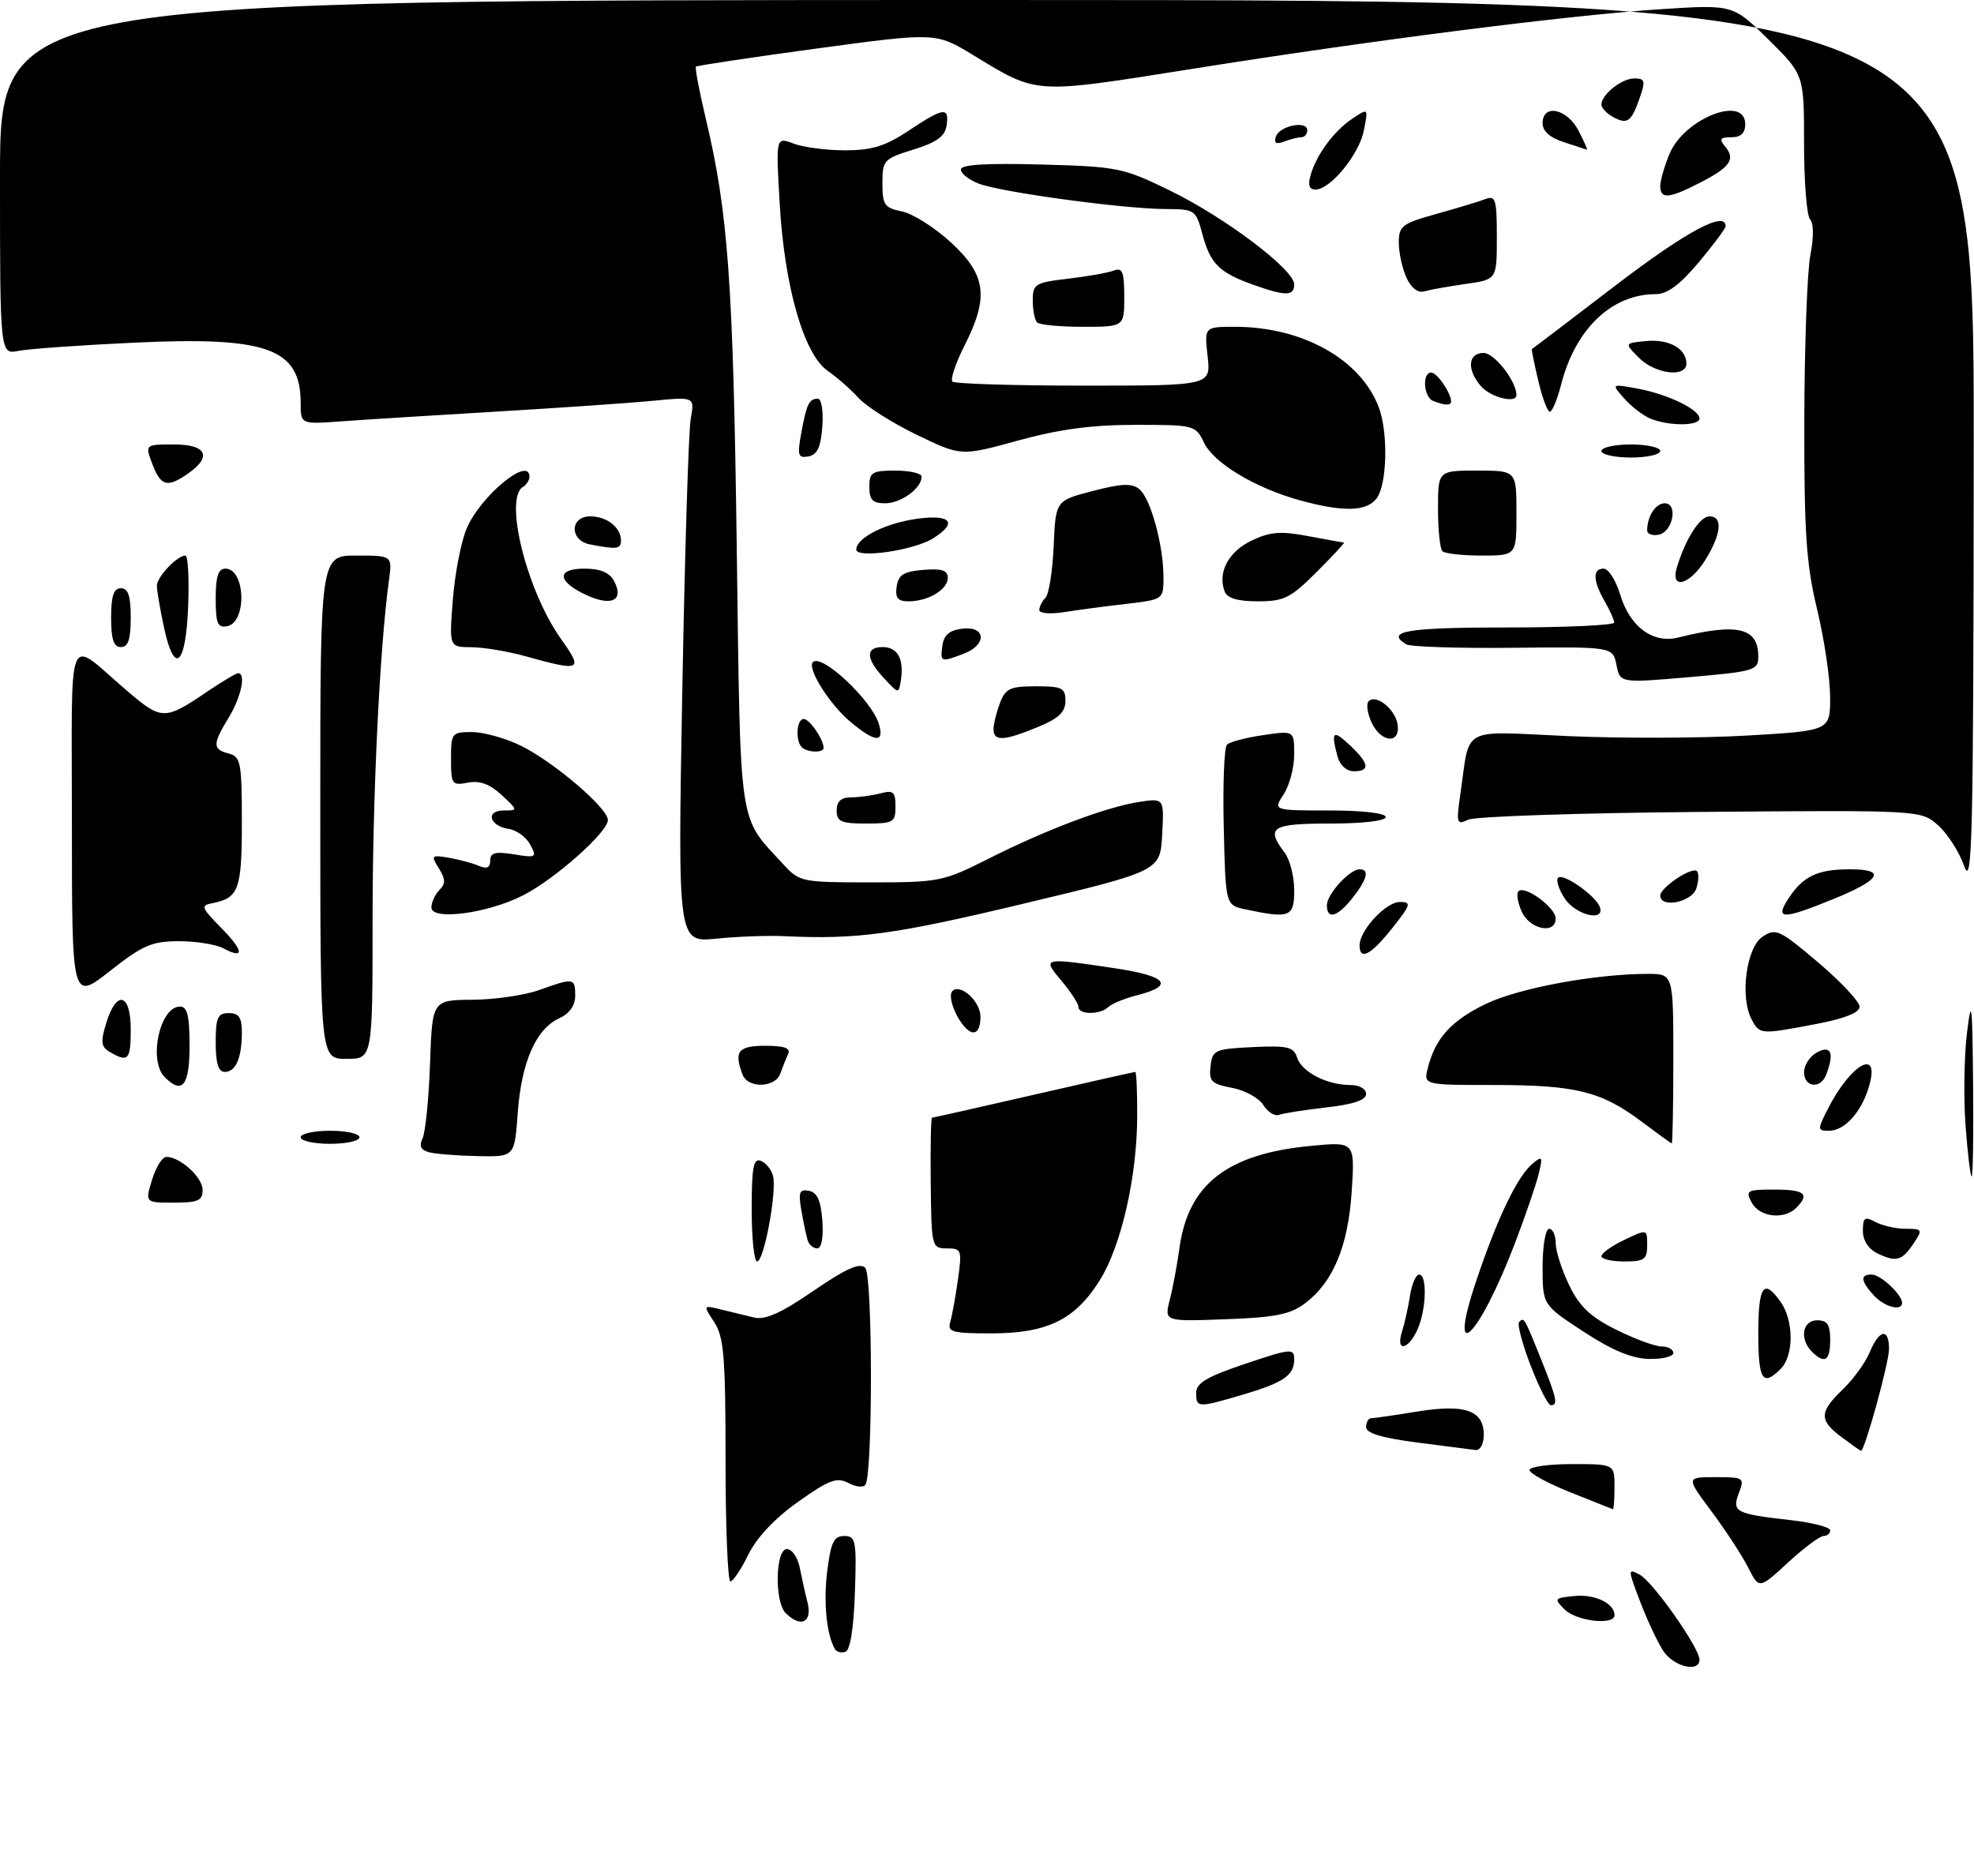<?xml version="1.0" encoding="UTF-8" standalone="no"?>
<!DOCTYPE svg PUBLIC "-//W3C//DTD SVG 1.1//EN" "http://www.w3.org/Graphics/SVG/1.1/DTD/svg11.dtd" >
<svg xmlns="http://www.w3.org/2000/svg" xmlns:xlink="http://www.w3.org/1999/xlink" version="1.1" viewBox="0 0 302 287">
 <g >
 <path fill="currentColor"
d=" M 254.45 252.57 C 253.58 251.23 251.99 247.84 250.92 245.03 C 249.02 240.04 249.02 239.94 250.87 240.93 C 252.90 242.02 260.00 252.12 260.00 253.92 C 260.00 255.96 256.04 255.00 254.45 252.57 Z  M 127.73 252.30 C 126.44 250.02 125.96 245.14 126.56 240.36 C 127.11 235.97 127.58 235.00 129.15 235.00 C 130.93 235.00 131.06 235.68 130.79 243.67 C 130.61 249.12 130.07 252.48 129.34 252.72 C 128.70 252.93 127.98 252.74 127.73 252.30 Z  M 120.20 246.80 C 118.47 245.07 118.62 237.00 120.39 237.00 C 121.15 237.00 122.02 238.24 122.33 239.75 C 122.63 241.26 123.18 243.74 123.56 245.25 C 124.29 248.24 122.48 249.08 120.20 246.80 Z  M 239.38 246.25 C 237.70 244.58 237.77 244.49 240.88 244.18 C 244.02 243.87 247.00 245.31 247.00 247.12 C 247.00 248.71 241.18 248.04 239.38 246.25 Z  M 267.45 239.82 C 266.52 237.99 264.01 234.14 261.85 231.25 C 257.94 226.00 257.94 226.00 262.44 226.00 C 266.80 226.00 266.92 226.08 266.03 228.41 C 264.93 231.32 265.49 231.62 273.93 232.57 C 277.27 232.95 280.00 233.65 280.00 234.13 C 280.00 234.61 279.54 235.00 278.98 235.00 C 278.42 235.00 275.97 236.83 273.54 239.07 C 269.12 243.14 269.12 243.14 267.45 239.82 Z  M 111.00 223.46 C 111.00 207.61 110.75 204.55 109.28 202.30 C 107.55 199.67 107.55 199.67 110.28 200.34 C 111.77 200.70 114.05 201.26 115.34 201.57 C 117.06 201.99 119.47 200.91 124.46 197.49 C 129.50 194.04 131.54 193.14 132.37 193.97 C 133.51 195.11 133.54 225.32 132.41 227.15 C 132.12 227.62 130.95 227.51 129.81 226.90 C 128.05 225.96 126.87 226.39 122.13 229.75 C 118.56 232.27 115.79 235.21 114.51 237.81 C 113.41 240.06 112.16 241.93 111.75 241.95 C 111.34 241.98 111.00 233.66 111.00 223.46 Z  M 240.25 228.32 C 236.81 226.95 234.00 225.41 234.00 224.91 C 234.00 224.41 236.93 224.00 240.50 224.00 C 247.00 224.00 247.00 224.00 247.00 227.50 C 247.00 229.43 246.89 230.96 246.75 230.91 C 246.61 230.85 243.69 229.69 240.25 228.32 Z  M 216.75 220.69 C 211.42 220.00 209.00 219.27 209.00 218.35 C 209.00 217.61 209.34 217.00 209.75 216.99 C 210.16 216.99 213.32 216.53 216.77 215.97 C 224.13 214.77 227.00 215.77 227.00 219.54 C 227.00 220.92 226.45 221.93 225.75 221.85 C 225.06 221.76 221.01 221.24 216.75 220.69 Z  M 281.75 219.88 C 278.27 217.29 278.30 216.05 281.93 212.57 C 283.54 211.03 285.39 208.47 286.05 206.88 C 287.50 203.38 289.00 203.13 289.00 206.39 C 289.00 208.49 285.26 222.05 284.71 221.97 C 284.59 221.95 283.26 221.01 281.75 219.88 Z  M 183.00 213.09 C 183.00 211.60 184.67 210.62 190.50 208.66 C 197.47 206.31 198.00 206.26 198.00 207.95 C 198.00 210.43 196.40 211.53 190.07 213.40 C 183.23 215.41 183.00 215.40 183.00 213.09 Z  M 234.16 208.90 C 232.88 205.57 232.09 202.57 232.41 202.25 C 233.17 201.50 233.18 201.52 235.79 208.02 C 238.19 214.00 238.40 215.01 237.25 214.99 C 236.84 214.98 235.45 212.24 234.16 208.90 Z  M 269.00 204.00 C 269.00 196.68 269.84 195.51 272.44 199.22 C 274.45 202.09 274.44 207.42 272.43 209.43 C 269.66 212.20 269.00 211.15 269.00 204.00 Z  M 242.25 203.73 C 236.00 199.64 236.00 199.64 236.00 193.82 C 236.00 190.61 236.45 188.00 237.00 188.00 C 237.55 188.00 238.00 188.98 238.00 190.18 C 238.00 191.39 238.93 194.28 240.06 196.62 C 241.65 199.90 243.30 201.47 247.26 203.44 C 250.08 204.85 253.20 206.00 254.20 206.00 C 255.19 206.00 256.00 206.45 256.00 207.00 C 256.00 207.55 254.31 207.96 252.25 207.91 C 249.64 207.85 246.60 206.58 242.25 203.73 Z  M 277.20 206.80 C 275.27 204.87 275.74 202.00 278.00 202.00 C 279.56 202.00 280.00 202.67 280.00 205.00 C 280.00 208.20 279.15 208.75 277.20 206.80 Z  M 214.49 203.75 C 214.88 202.51 215.44 200.04 215.71 198.25 C 215.99 196.46 216.62 195.00 217.11 195.00 C 218.38 195.00 218.21 200.45 216.84 203.45 C 215.40 206.61 213.49 206.85 214.49 203.75 Z  M 145.38 202.25 C 145.66 201.29 146.19 198.36 146.56 195.75 C 147.19 191.23 147.11 191.00 144.86 191.00 C 142.54 190.99 142.50 190.80 142.39 181.00 C 142.33 175.50 142.42 171.00 142.59 171.00 C 142.76 171.00 149.76 169.43 158.14 167.50 C 166.53 165.57 173.52 164.00 173.69 164.00 C 173.86 164.00 173.99 167.04 173.98 170.75 C 173.96 180.02 171.55 190.58 168.26 195.87 C 164.49 201.90 160.22 204.00 151.70 204.00 C 145.66 204.00 144.92 203.80 145.38 202.25 Z  M 225.92 195.75 C 229.15 186.18 232.17 179.93 234.49 178.01 C 235.96 176.79 236.05 176.95 235.41 179.58 C 235.02 181.18 233.42 185.88 231.85 190.00 C 226.26 204.72 221.24 209.58 225.92 195.75 Z  M 178.97 198.84 C 179.44 197.01 180.10 193.46 180.44 190.97 C 181.77 181.17 187.78 176.51 200.62 175.31 C 207.28 174.68 207.28 174.68 206.80 182.23 C 206.26 190.67 203.95 196.20 199.61 199.44 C 197.39 201.10 195.03 201.57 187.48 201.84 C 178.11 202.19 178.11 202.19 178.97 198.84 Z  M 286.65 198.17 C 284.65 195.95 284.56 195.00 286.35 195.00 C 287.70 195.00 291.00 198.07 291.00 199.33 C 291.00 200.68 288.27 199.95 286.65 198.17 Z  M 115.00 185.03 C 115.00 178.61 115.27 177.17 116.40 177.60 C 117.17 177.90 118.01 178.93 118.26 179.90 C 118.88 182.25 116.89 193.00 115.83 193.00 C 115.37 193.00 115.00 189.41 115.00 185.03 Z  M 245.00 192.19 C 245.00 191.74 246.57 190.62 248.50 189.70 C 252.00 188.03 252.00 188.03 252.00 190.52 C 252.00 192.69 251.56 193.00 248.50 193.00 C 246.57 193.00 245.00 192.63 245.00 192.19 Z  M 287.25 191.78 C 285.85 191.10 285.00 189.80 285.00 188.31 C 285.00 186.27 285.27 186.08 286.93 186.96 C 288.00 187.53 290.08 188.00 291.56 188.00 C 294.10 188.00 294.17 188.12 292.79 190.20 C 290.99 192.90 290.11 193.15 287.25 191.78 Z  M 123.56 189.75 C 123.35 189.06 122.91 187.01 122.60 185.18 C 122.12 182.40 122.30 181.91 123.76 182.19 C 125.03 182.43 125.58 183.68 125.81 186.76 C 125.99 189.34 125.69 191.00 125.03 191.00 C 124.43 191.00 123.77 190.44 123.56 189.75 Z  M 268.00 184.00 C 267.00 182.14 267.24 182.00 271.46 182.00 C 276.10 182.00 276.92 182.68 274.80 184.80 C 272.94 186.66 269.19 186.22 268.00 184.00 Z  M 23.26 180.50 C 23.85 178.57 24.83 177.00 25.45 177.00 C 27.57 177.00 31.00 180.13 31.00 182.06 C 31.00 183.69 30.29 184.00 26.59 184.00 C 22.19 184.00 22.19 184.00 23.26 180.50 Z  M 300.71 172.25 C 300.39 167.99 300.49 161.57 300.93 158.00 C 301.62 152.40 301.75 153.47 301.86 165.75 C 301.94 173.59 301.84 180.00 301.64 180.00 C 301.45 180.00 301.03 176.51 300.71 172.25 Z  M 65.68 176.30 C 64.37 175.96 64.08 175.35 64.65 174.16 C 65.08 173.25 65.60 168.11 65.79 162.75 C 66.13 153.00 66.13 153.00 72.32 152.96 C 75.72 152.93 80.30 152.26 82.50 151.47 C 87.77 149.57 88.00 149.61 88.00 152.34 C 88.00 153.85 87.13 155.07 85.55 155.80 C 82.00 157.41 79.77 162.51 79.21 170.24 C 78.73 177.00 78.73 177.00 73.12 176.88 C 70.03 176.82 66.68 176.56 65.68 176.30 Z  M 46.00 174.00 C 46.00 173.45 48.02 173.00 50.50 173.00 C 52.98 173.00 55.00 173.45 55.00 174.00 C 55.00 174.55 52.98 175.00 50.50 175.00 C 48.02 175.00 46.00 174.55 46.00 174.00 Z  M 251.05 171.53 C 244.96 166.97 241.03 166.00 228.53 166.00 C 217.78 166.00 217.78 166.00 218.44 163.40 C 219.58 158.85 222.05 156.12 227.35 153.58 C 232.35 151.17 244.09 149.00 252.07 149.00 C 256.00 149.00 256.00 149.00 256.00 162.00 C 256.00 169.15 255.89 174.97 255.75 174.93 C 255.61 174.90 253.50 173.37 251.05 171.53 Z  M 279.59 169.75 C 283.12 162.78 287.66 160.21 285.96 166.14 C 284.82 170.11 282.23 173.00 279.82 173.00 C 278.04 173.00 278.03 172.85 279.59 169.75 Z  M 193.27 169.06 C 192.60 167.98 190.44 166.80 188.47 166.43 C 185.33 165.84 184.93 165.43 185.20 163.13 C 185.48 160.65 185.84 160.48 191.67 160.20 C 196.99 159.95 197.92 160.17 198.44 161.80 C 199.13 164.00 203.01 166.00 206.55 166.00 C 207.96 166.00 209.00 166.58 209.00 167.37 C 209.00 168.31 207.07 168.96 202.93 169.43 C 199.60 169.81 196.33 170.32 195.68 170.57 C 195.03 170.82 193.94 170.14 193.27 169.06 Z  M 25.20 164.80 C 22.66 162.26 24.44 154.00 27.54 154.00 C 28.66 154.00 29.00 155.40 29.00 160.00 C 29.00 166.11 27.90 167.50 25.20 164.80 Z  M 113.61 164.42 C 112.24 160.87 112.93 160.00 117.08 160.00 C 119.99 160.00 121.00 160.36 120.58 161.25 C 120.26 161.94 119.72 163.29 119.38 164.25 C 118.61 166.44 114.43 166.56 113.61 164.42 Z  M 276.00 164.04 C 276.00 162.95 276.90 161.59 278.00 161.00 C 280.14 159.86 280.66 161.12 279.39 164.42 C 278.53 166.67 276.00 166.38 276.00 164.04 Z  M 33.00 159.50 C 33.00 155.67 33.30 155.00 35.00 155.00 C 36.54 155.00 37.00 155.67 37.00 157.92 C 37.00 161.85 36.08 164.00 34.39 164.00 C 33.41 164.00 33.00 162.68 33.00 159.50 Z  M 16.84 160.97 C 15.45 160.16 15.36 159.45 16.26 156.50 C 17.83 151.38 20.00 151.96 20.00 157.50 C 20.00 162.17 19.62 162.59 16.84 160.97 Z  M 49.00 123.50 C 49.00 85.00 49.00 85.00 54.51 85.00 C 60.02 85.00 60.02 85.00 59.51 88.75 C 58.09 99.07 57.00 121.62 57.00 140.70 C 57.00 162.00 57.00 162.00 53.00 162.00 C 49.00 162.00 49.00 162.00 49.00 123.50 Z  M 147.28 156.75 C 145.87 154.93 145.05 152.28 145.70 151.63 C 146.92 150.41 150.00 153.20 150.00 155.54 C 150.00 158.21 148.82 158.74 147.28 156.75 Z  M 267.98 155.97 C 266.16 152.55 267.16 144.95 269.66 143.30 C 271.68 141.97 272.26 142.24 278.16 147.25 C 281.65 150.21 284.50 153.26 284.50 154.02 C 284.50 154.92 282.26 155.82 278.00 156.64 C 269.28 158.30 269.23 158.30 267.98 155.97 Z  M 165.00 154.08 C 165.00 153.57 163.83 151.77 162.41 150.08 C 159.40 146.50 159.45 146.48 170.50 148.13 C 178.58 149.33 179.79 150.79 173.93 152.28 C 172.04 152.76 170.07 153.57 169.55 154.08 C 168.32 155.27 165.00 155.27 165.00 154.08 Z  M 11.00 125.94 C 11.00 95.21 10.00 97.63 19.39 105.65 C 24.74 110.23 25.18 110.24 31.68 105.83 C 33.98 104.27 36.12 103.00 36.43 103.00 C 37.67 103.00 36.89 106.67 35.00 109.77 C 32.50 113.87 32.50 114.64 35.00 115.29 C 36.83 115.77 37.00 116.65 37.00 125.78 C 37.00 136.11 36.54 137.38 32.50 138.18 C 30.67 138.54 30.79 138.86 33.79 141.91 C 37.31 145.46 37.46 146.85 34.15 145.08 C 33.04 144.49 29.99 144.00 27.38 144.00 C 23.25 144.00 21.86 144.60 16.81 148.57 C 11.00 153.13 11.00 153.13 11.00 125.94 Z  M 208.00 144.63 C 208.00 142.34 212.02 138.00 214.16 138.00 C 215.98 138.00 215.87 138.38 213.00 142.00 C 209.74 146.11 208.00 147.03 208.00 144.63 Z  M 104.38 105.85 C 104.76 84.76 105.34 65.97 105.67 64.10 C 106.28 60.70 106.28 60.70 99.89 61.32 C 96.38 61.66 85.62 62.40 76.00 62.97 C 66.38 63.54 55.69 64.21 52.25 64.46 C 46.00 64.92 46.00 64.92 46.00 61.68 C 46.00 53.32 40.95 51.47 20.65 52.42 C 12.41 52.80 4.40 53.37 2.84 53.68 C 0.00 54.25 0.00 54.25 0.00 27.12 C 0.00 0.00 0.00 0.00 151.00 0.00 C 302.00 0.00 302.00 0.00 301.96 68.25 C 301.92 128.35 301.74 136.02 300.50 132.50 C 299.72 130.30 297.90 127.48 296.46 126.22 C 293.83 123.95 293.83 123.95 260.16 124.22 C 241.65 124.38 225.65 124.91 224.61 125.41 C 222.85 126.26 222.77 125.99 223.43 121.41 C 224.95 110.95 223.22 111.87 239.86 112.62 C 247.91 112.98 260.24 112.94 267.25 112.54 C 280.00 111.80 280.00 111.80 279.99 106.65 C 279.99 103.82 279.09 97.76 277.99 93.19 C 276.32 86.23 276.01 81.51 276.04 64.19 C 276.07 52.81 276.48 41.48 276.97 39.00 C 277.50 36.30 277.48 34.12 276.92 33.55 C 276.42 33.03 276.00 27.84 276.00 22.02 C 276.00 11.43 276.00 11.43 270.57 6.06 C 265.13 0.70 265.13 0.70 254.32 1.39 C 240.28 2.29 210.21 6.11 182.38 10.54 C 157.91 14.42 158.85 14.48 148.87 8.42 C 143.17 4.96 143.17 4.96 124.97 7.42 C 114.97 8.78 106.64 10.03 106.47 10.20 C 106.30 10.37 106.99 13.99 108.00 18.25 C 111.39 32.48 112.17 43.24 112.71 83.50 C 113.31 127.59 112.88 124.66 119.85 132.25 C 122.31 134.93 122.67 135.00 133.21 135.00 C 143.69 135.00 144.29 134.88 151.27 131.36 C 160.13 126.90 169.24 123.47 174.30 122.69 C 178.10 122.11 178.10 122.11 177.80 127.69 C 177.50 133.26 177.50 133.26 156.50 138.28 C 136.80 142.99 131.11 143.76 120.00 143.23 C 117.53 143.11 112.84 143.28 109.59 143.61 C 103.69 144.20 103.69 144.20 104.38 105.85 Z  M 232.82 139.50 C 232.19 138.12 231.96 136.71 232.31 136.36 C 233.27 135.39 238.00 138.85 238.00 140.52 C 238.00 143.00 234.06 142.22 232.82 139.50 Z  M 66.00 138.84 C 66.00 138.05 66.55 136.85 67.22 136.18 C 68.19 135.21 68.17 134.51 67.14 132.85 C 65.90 130.87 66.00 130.78 68.66 131.23 C 70.22 131.50 72.29 132.05 73.25 132.47 C 74.48 132.99 75.00 132.76 75.00 131.67 C 75.00 130.45 75.77 130.25 78.62 130.71 C 82.03 131.27 82.17 131.19 81.12 129.22 C 80.51 128.08 79.03 127.00 77.83 126.82 C 74.86 126.38 74.22 124.00 77.06 124.00 C 79.27 124.00 79.27 123.98 76.73 121.62 C 74.93 119.96 73.39 119.39 71.58 119.74 C 69.14 120.21 69.00 120.00 69.00 116.12 C 69.00 112.16 69.12 112.00 72.18 112.00 C 73.94 112.00 77.27 112.92 79.60 114.05 C 84.60 116.47 93.00 123.62 93.00 125.46 C 93.00 127.31 84.92 134.49 80.03 136.98 C 74.62 139.75 66.00 140.89 66.00 138.84 Z  M 190.50 139.12 C 187.50 138.48 187.50 138.48 187.22 126.57 C 187.06 120.03 187.29 114.33 187.72 113.92 C 188.15 113.50 190.64 112.85 193.25 112.47 C 198.00 111.77 198.00 111.77 198.00 115.42 C 198.00 117.43 197.27 120.18 196.38 121.54 C 194.77 124.00 194.77 124.00 203.38 124.00 C 208.46 124.00 212.00 124.41 212.00 125.00 C 212.00 125.59 208.50 126.00 203.50 126.00 C 194.52 126.00 193.61 126.58 196.53 130.44 C 197.34 131.51 198.00 134.10 198.00 136.19 C 198.00 140.32 197.34 140.58 190.50 139.12 Z  M 203.00 138.50 C 203.00 136.81 206.47 133.00 208.00 133.00 C 209.56 133.00 209.19 134.49 206.93 137.37 C 204.62 140.30 203.00 140.77 203.00 138.50 Z  M 239.39 137.47 C 238.48 136.08 238.02 134.64 238.38 134.29 C 239.15 133.52 244.20 137.09 244.77 138.81 C 245.53 141.10 241.03 139.98 239.39 137.47 Z  M 273.62 137.46 C 275.85 134.05 278.07 133.00 283.02 133.00 C 288.65 133.00 287.77 134.59 280.48 137.55 C 272.67 140.74 271.48 140.72 273.62 137.46 Z  M 254.00 137.02 C 254.00 135.78 258.88 132.54 259.62 133.29 C 259.93 133.60 259.89 134.78 259.52 135.92 C 258.85 138.04 254.00 139.00 254.00 137.02 Z  M 128.00 124.00 C 128.00 122.60 128.67 122.00 130.25 121.99 C 131.49 121.98 133.51 121.70 134.75 121.37 C 136.66 120.86 137.00 121.16 137.00 123.38 C 137.00 125.82 136.69 126.00 132.50 126.00 C 128.67 126.00 128.00 125.70 128.00 124.00 Z  M 204.63 115.75 C 203.59 111.88 203.92 111.58 206.50 114.00 C 209.48 116.80 209.67 118.00 207.12 118.00 C 206.01 118.00 204.98 117.07 204.63 115.75 Z  M 122.67 114.33 C 121.65 113.31 121.87 110.00 122.96 110.00 C 123.86 110.00 126.00 113.13 126.00 114.43 C 126.00 115.22 123.48 115.14 122.67 114.33 Z  M 130.04 110.38 C 126.86 107.70 123.44 102.23 124.37 101.30 C 125.71 99.95 133.34 107.10 134.45 110.75 C 135.36 113.73 133.87 113.61 130.04 110.38 Z  M 152.00 111.57 C 152.00 110.78 152.44 108.98 152.98 107.57 C 153.82 105.33 154.54 105.00 158.48 105.00 C 162.50 105.00 163.00 105.25 163.00 107.25 C 162.99 108.96 161.96 109.92 158.74 111.25 C 153.57 113.38 152.00 113.45 152.00 111.57 Z  M 209.82 110.50 C 209.19 109.12 208.99 107.67 209.39 107.28 C 210.53 106.14 213.47 108.51 213.82 110.85 C 214.27 113.91 211.25 113.64 209.82 110.50 Z  M 135.25 103.78 C 132.46 100.79 132.37 99.00 135.03 99.00 C 137.31 99.00 138.32 100.80 137.83 104.02 C 137.50 106.19 137.50 106.19 135.25 103.78 Z  M 247.30 101.73 C 246.74 98.95 246.74 98.95 231.50 99.11 C 223.11 99.20 215.75 98.96 215.13 98.58 C 211.87 96.57 215.25 96.00 230.50 96.00 C 239.57 96.00 246.98 95.66 246.96 95.25 C 246.95 94.84 246.29 93.38 245.50 92.00 C 243.69 88.83 243.63 87.00 245.34 87.00 C 246.08 87.00 247.22 88.80 247.88 91.00 C 249.35 95.90 252.89 98.51 256.75 97.54 C 265.84 95.27 269.00 96.03 269.00 100.46 C 269.00 102.56 268.41 102.74 258.43 103.60 C 247.85 104.51 247.85 104.51 247.30 101.73 Z  M 80.50 100.43 C 77.75 99.66 73.97 99.03 72.11 99.02 C 68.71 99.00 68.71 99.00 69.28 91.75 C 69.59 87.76 70.54 82.87 71.39 80.87 C 73.51 75.87 81.00 69.69 81.00 72.94 C 81.00 73.46 80.55 74.16 80.00 74.50 C 77.07 76.31 80.61 90.43 85.83 97.76 C 89.27 102.59 88.91 102.77 80.50 100.43 Z  M 25.09 96.00 C 24.49 93.20 24.00 90.32 24.00 89.61 C 24.00 88.27 27.10 85.00 28.37 85.00 C 28.76 85.00 28.95 88.45 28.79 92.67 C 28.44 101.87 26.69 103.45 25.09 96.00 Z  M 144.18 98.75 C 144.41 97.14 145.28 96.41 147.25 96.18 C 150.87 95.77 151.01 98.67 147.43 100.02 C 143.93 101.36 143.82 101.31 144.18 98.75 Z  M 17.00 94.50 C 17.00 91.17 17.39 90.00 18.50 90.00 C 19.61 90.00 20.00 91.17 20.00 94.50 C 20.00 97.83 19.61 99.00 18.50 99.00 C 17.39 99.00 17.00 97.83 17.00 94.50 Z  M 33.00 91.57 C 33.00 88.20 33.39 87.00 34.48 87.00 C 37.57 87.00 37.81 95.22 34.74 95.81 C 33.29 96.09 33.00 95.38 33.00 91.57 Z  M 159.00 93.33 C 159.00 92.82 159.43 91.97 159.95 91.45 C 160.47 90.93 161.03 87.37 161.20 83.55 C 161.50 76.59 161.50 76.59 167.18 75.12 C 171.65 73.96 173.17 73.90 174.32 74.85 C 176.04 76.28 178.00 83.45 178.00 88.31 C 178.00 91.72 178.00 91.72 172.25 92.40 C 169.09 92.76 164.81 93.33 162.75 93.66 C 160.68 93.99 159.00 93.84 159.00 93.33 Z  M 89.08 90.74 C 85.19 88.75 85.33 87.00 89.38 87.00 C 91.82 87.00 93.24 87.58 93.93 88.87 C 95.62 92.04 93.35 92.91 89.08 90.74 Z  M 137.18 89.75 C 137.44 87.94 138.24 87.44 141.25 87.19 C 144.08 86.96 145.00 87.25 145.00 88.40 C 145.00 90.21 142.00 92.00 139.00 92.00 C 137.35 92.00 136.93 91.48 137.18 89.75 Z  M 187.36 90.50 C 186.25 87.60 187.93 84.41 191.45 82.72 C 194.32 81.35 195.92 81.23 200.12 82.02 C 202.96 82.56 205.42 83.00 205.61 83.00 C 205.80 83.00 203.92 85.03 201.45 87.50 C 197.45 91.50 196.45 92.00 192.44 92.00 C 189.36 92.00 187.76 91.53 187.36 90.50 Z  M 256.56 86.75 C 257.91 82.37 260.07 79.00 261.53 79.00 C 263.60 79.00 263.36 81.69 260.92 85.63 C 258.50 89.55 255.46 90.33 256.56 86.75 Z  M 131.00 84.08 C 131.00 82.29 135.45 80.04 140.31 79.37 C 145.51 78.66 146.57 79.97 142.75 82.37 C 139.83 84.20 131.00 85.49 131.00 84.08 Z  M 220.67 84.33 C 220.30 83.97 220.00 81.04 220.00 77.83 C 220.00 72.00 220.00 72.00 226.00 72.00 C 232.00 72.00 232.00 72.00 232.00 78.50 C 232.00 85.00 232.00 85.00 226.67 85.00 C 223.73 85.00 221.03 84.70 220.67 84.33 Z  M 90.25 83.29 C 87.12 82.69 87.16 79.00 90.30 79.00 C 92.84 79.00 95.00 80.70 95.00 82.70 C 95.00 84.01 94.37 84.09 90.25 83.29 Z  M 252.00 81.16 C 252.00 79.00 253.29 77.00 254.68 77.00 C 256.78 77.00 255.93 81.40 253.75 81.81 C 252.79 82.00 252.00 81.70 252.00 81.16 Z  M 198.85 76.54 C 192.03 74.66 185.70 70.85 184.20 67.73 C 182.91 65.05 182.73 65.00 173.69 65.00 C 167.06 65.00 162.04 65.67 155.76 67.40 C 147.03 69.80 147.03 69.80 140.27 66.53 C 136.54 64.73 132.53 62.19 131.34 60.88 C 130.15 59.57 128.03 57.70 126.62 56.73 C 122.99 54.21 120.02 43.90 119.29 31.22 C 118.69 20.93 118.69 20.93 121.41 21.97 C 122.91 22.54 126.46 23.00 129.32 23.00 C 133.40 22.99 135.46 22.36 139.00 20.00 C 144.38 16.42 145.24 16.31 144.82 19.20 C 144.58 20.86 143.31 21.78 139.75 22.88 C 135.20 24.29 135.00 24.51 135.00 28.05 C 135.00 31.36 135.32 31.81 137.99 32.35 C 139.64 32.68 143.02 34.82 145.49 37.10 C 150.89 42.07 151.33 45.45 147.54 52.91 C 146.19 55.58 145.37 58.04 145.71 58.38 C 146.05 58.72 155.09 59.00 165.80 59.00 C 185.26 59.00 185.26 59.00 184.75 54.50 C 184.25 50.00 184.25 50.00 188.94 50.00 C 199.27 50.00 208.17 54.98 210.94 62.32 C 212.40 66.20 212.21 74.13 210.61 76.25 C 209.07 78.28 205.49 78.37 198.85 76.54 Z  M 133.00 74.50 C 133.00 72.25 133.40 72.00 137.00 72.00 C 139.20 72.00 141.00 72.42 141.00 72.93 C 141.00 74.70 137.85 77.00 135.43 77.00 C 133.50 77.00 133.00 76.48 133.00 74.50 Z  M 23.31 71.00 C 22.17 68.00 22.17 68.00 26.59 68.00 C 31.60 68.00 32.50 69.84 28.78 72.44 C 25.60 74.67 24.59 74.40 23.31 71.00 Z  M 122.57 66.34 C 123.39 61.82 123.78 61.00 125.12 61.00 C 125.67 61.00 125.98 62.88 125.81 65.24 C 125.58 68.39 125.04 69.57 123.69 69.83 C 122.10 70.13 121.96 69.69 122.57 66.34 Z  M 245.00 69.00 C 245.00 68.45 247.03 68.00 249.50 68.00 C 251.97 68.00 254.00 68.45 254.00 69.00 C 254.00 69.55 251.97 70.00 249.50 70.00 C 247.03 70.00 245.00 69.55 245.00 69.00 Z  M 252.50 64.05 C 251.40 63.60 249.60 62.22 248.50 60.98 C 246.50 58.72 246.50 58.72 250.47 59.44 C 255.12 60.30 260.00 62.64 260.00 64.03 C 260.00 65.19 255.32 65.21 252.50 64.05 Z  M 235.34 58.25 C 234.72 55.64 234.28 53.46 234.36 53.42 C 234.44 53.38 240.20 48.99 247.16 43.67 C 257.98 35.40 264.00 32.17 264.00 34.61 C 264.00 34.95 262.16 37.42 259.91 40.11 C 257.01 43.57 255.08 45.00 253.31 45.00 C 246.60 45.00 241.04 50.29 238.86 58.75 C 238.26 61.09 237.47 63.00 237.11 63.00 C 236.75 63.00 235.95 60.86 235.34 58.25 Z  M 219.25 61.34 C 217.79 60.75 217.54 57.00 218.96 57.00 C 219.86 57.00 222.00 60.13 222.00 61.43 C 222.00 62.09 221.03 62.05 219.25 61.34 Z  M 226.65 59.17 C 224.38 56.65 224.54 54.00 226.97 54.00 C 228.63 54.00 232.00 58.32 232.00 60.45 C 232.00 61.76 228.17 60.84 226.65 59.17 Z  M 250.75 54.75 C 248.50 52.50 248.50 52.50 251.82 52.18 C 255.32 51.84 258.00 53.33 258.00 55.62 C 258.00 57.81 253.24 57.24 250.75 54.75 Z  M 158.67 49.33 C 158.30 48.97 158.00 47.45 158.00 45.97 C 158.00 43.45 158.36 43.23 163.41 42.64 C 166.39 42.29 169.54 41.73 170.41 41.39 C 171.72 40.89 172.00 41.60 172.00 45.39 C 172.00 50.00 172.00 50.00 165.67 50.00 C 162.18 50.00 159.03 49.70 158.67 49.33 Z  M 191.74 43.57 C 186.54 41.71 185.18 40.37 183.97 35.88 C 182.94 32.07 182.83 32.00 178.21 31.98 C 171.85 31.95 153.16 29.41 149.75 28.10 C 148.24 27.52 147.00 26.55 147.00 25.94 C 147.00 25.18 150.77 24.94 159.25 25.17 C 171.00 25.49 171.81 25.65 179.00 29.16 C 187.42 33.26 198.00 41.25 198.00 43.51 C 198.00 45.32 196.67 45.33 191.74 43.57 Z  M 215.17 42.47 C 214.53 41.06 214.00 38.65 214.00 37.12 C 214.00 34.57 214.51 34.19 219.75 32.73 C 222.91 31.85 226.29 30.83 227.25 30.46 C 228.81 29.86 229.00 30.51 229.00 36.28 C 229.00 42.77 229.00 42.77 224.25 43.44 C 221.64 43.81 218.79 44.32 217.92 44.57 C 216.92 44.86 215.90 44.08 215.17 42.47 Z  M 254.00 28.47 C 254.00 27.63 254.64 25.41 255.42 23.53 C 257.69 18.11 267.00 14.46 267.00 19.00 C 267.00 20.37 266.33 21.00 264.88 21.00 C 263.13 21.00 262.97 21.26 263.96 22.46 C 265.56 24.38 264.67 25.62 259.97 28.01 C 255.30 30.40 254.00 30.50 254.00 28.47 Z  M 200.52 26.75 C 201.42 23.62 204.12 19.99 206.96 18.11 C 209.34 16.53 209.34 16.53 208.65 19.98 C 207.92 23.66 203.53 29.00 201.25 29.00 C 200.29 29.00 200.06 28.31 200.52 26.75 Z  M 239.25 21.75 C 237.13 21.07 236.00 20.07 236.00 18.86 C 236.00 15.82 239.74 16.60 241.50 20.00 C 242.35 21.65 242.93 22.95 242.78 22.90 C 242.62 22.84 241.04 22.33 239.25 21.75 Z  M 195.19 20.91 C 195.74 19.24 200.00 18.38 200.00 19.93 C 200.00 20.52 199.59 21.00 199.08 21.00 C 198.58 21.00 197.39 21.30 196.45 21.66 C 195.24 22.12 194.87 21.90 195.19 20.91 Z  M 246.73 17.87 C 245.78 17.34 245.00 16.51 245.00 16.02 C 245.00 14.47 248.08 12.00 250.02 12.00 C 251.67 12.00 251.77 12.36 250.85 15.00 C 249.57 18.67 248.94 19.11 246.73 17.87 Z "/>
</g>
</svg>